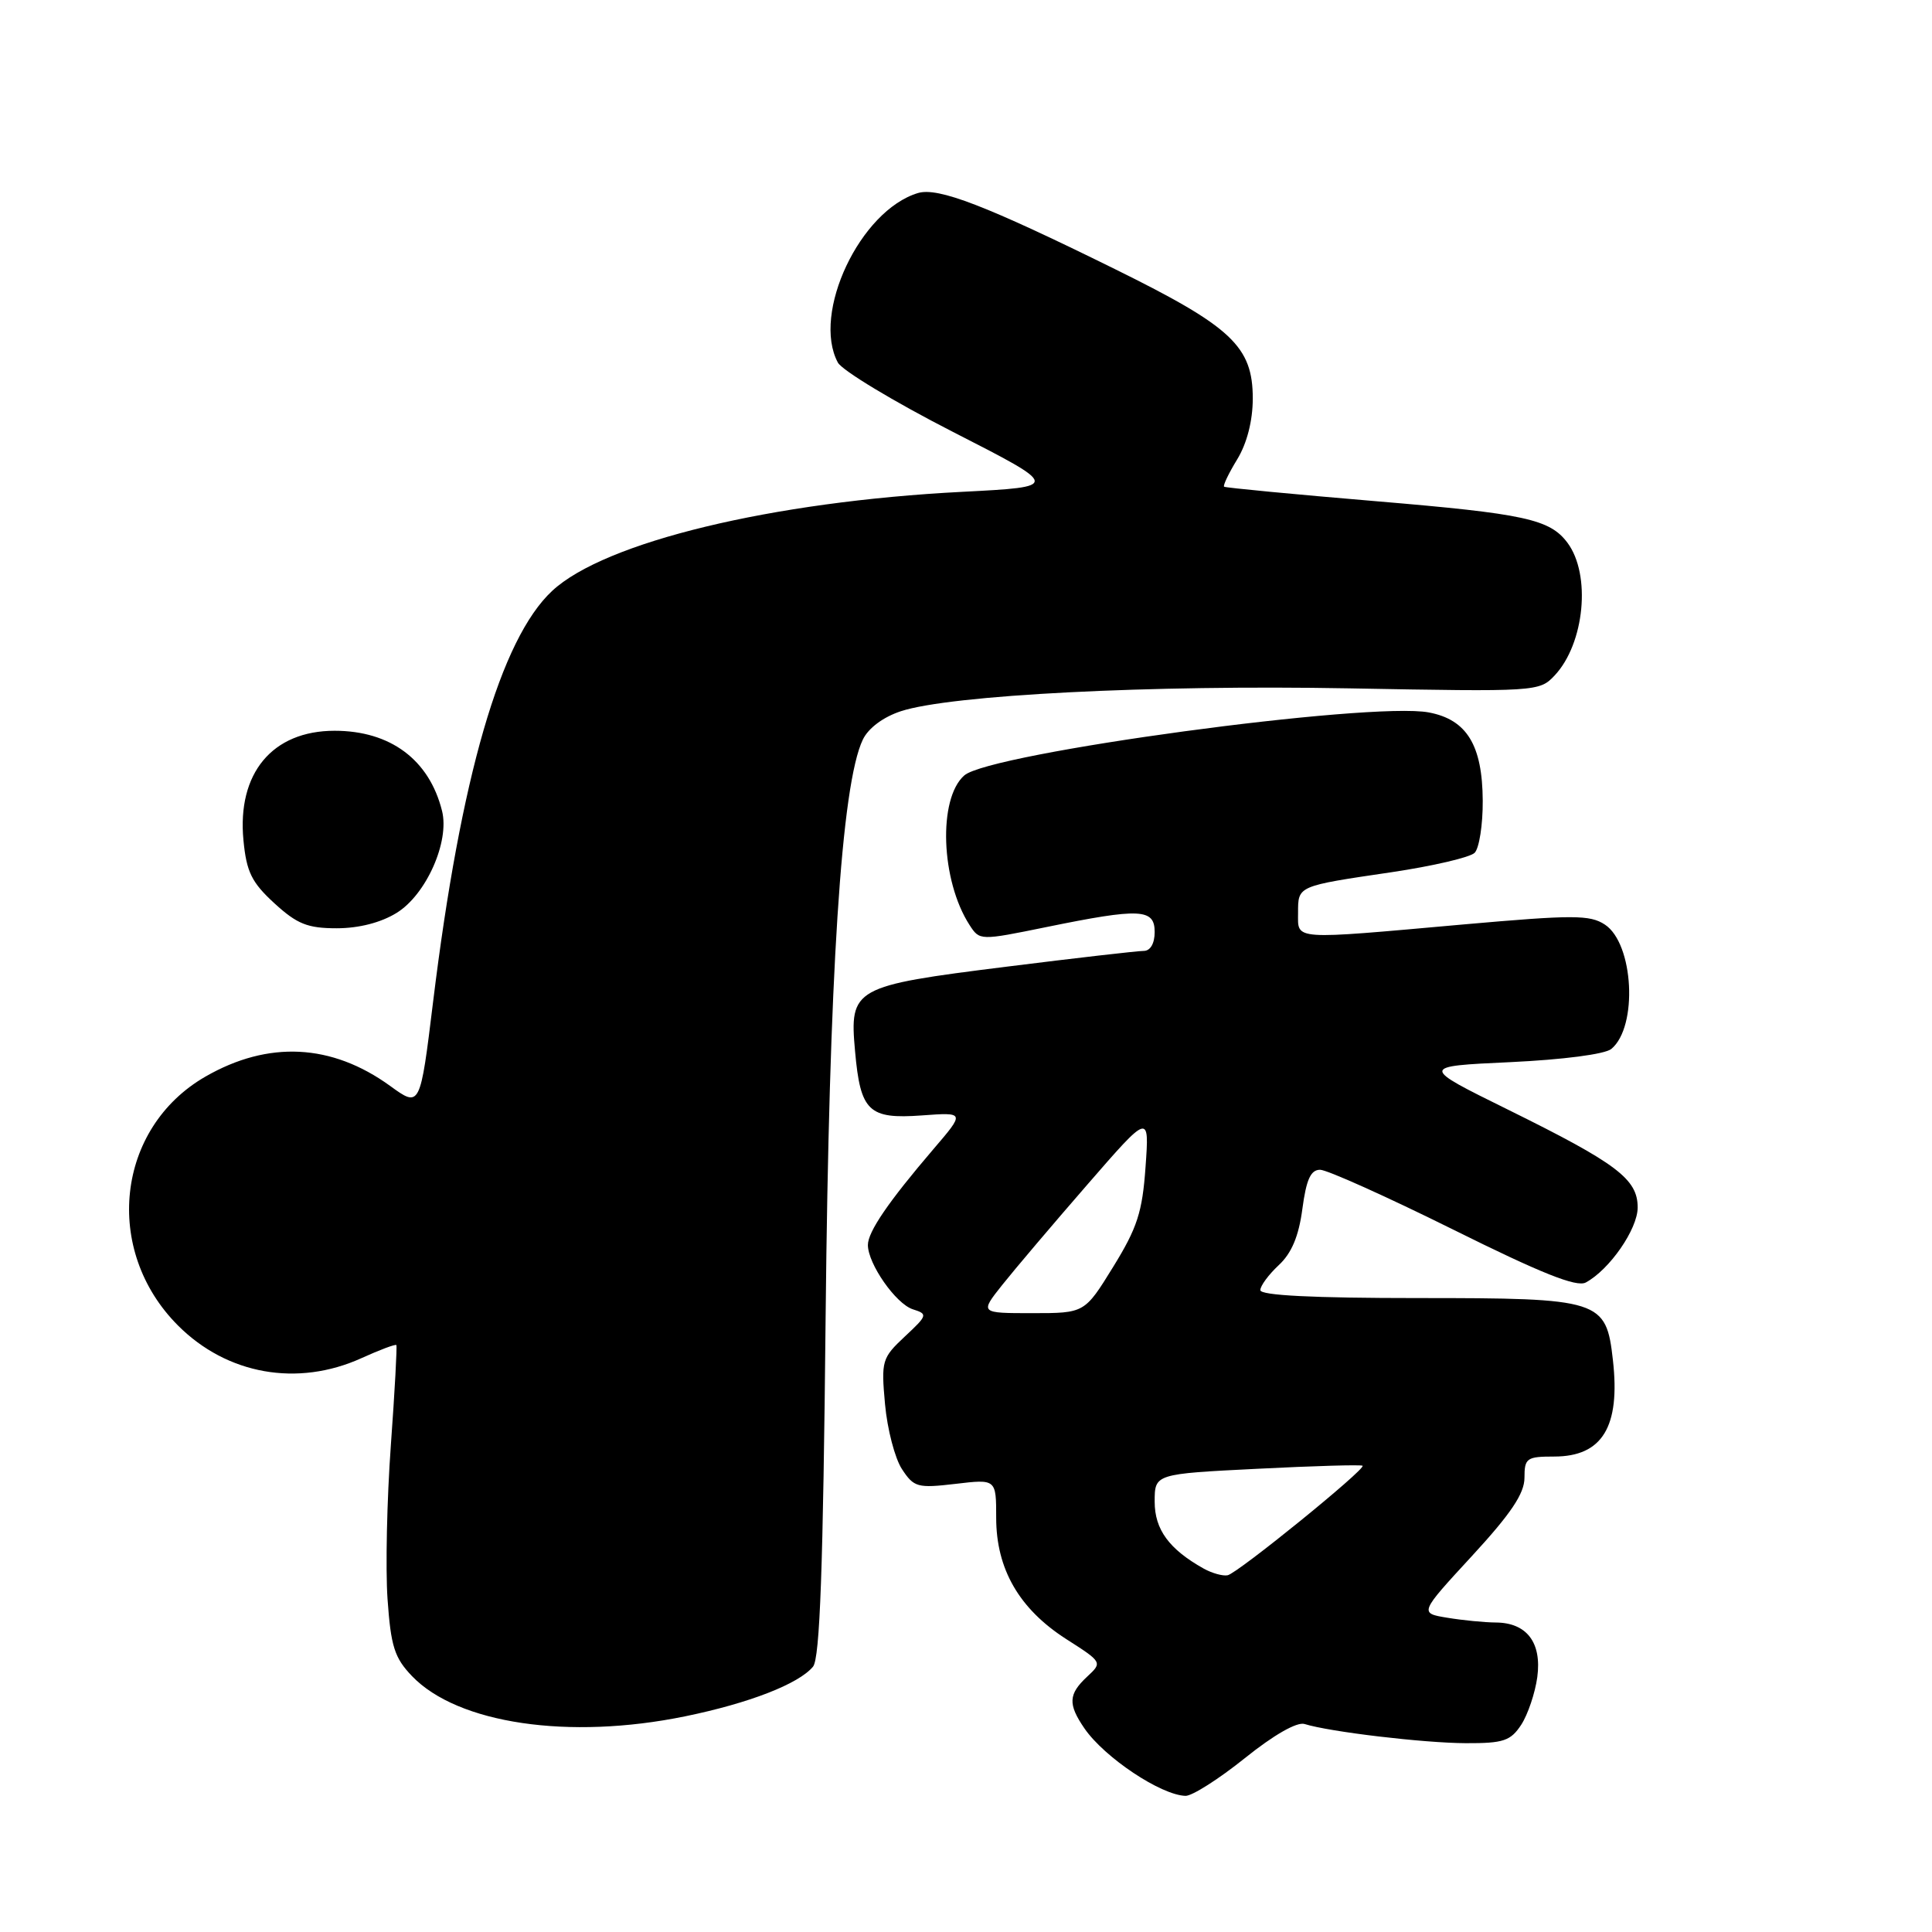 <?xml version="1.0" encoding="UTF-8" standalone="no"?>
<!DOCTYPE svg PUBLIC "-//W3C//DTD SVG 1.1//EN" "http://www.w3.org/Graphics/SVG/1.1/DTD/svg11.dtd" >
<svg xmlns="http://www.w3.org/2000/svg" xmlns:xlink="http://www.w3.org/1999/xlink" version="1.1" viewBox="0 0 256 256">
 <g >
 <path fill="currentColor"
d=" M 164.94 232.97 C 168.77 229.89 171.85 228.13 172.86 228.44 C 176.18 229.48 188.67 230.96 194.23 230.98 C 199.22 231.00 200.16 230.68 201.57 228.54 C 202.45 227.18 203.41 224.34 203.70 222.22 C 204.31 217.64 202.30 215.01 198.18 214.99 C 196.71 214.98 193.83 214.70 191.78 214.36 C 188.06 213.75 188.06 213.75 195.03 206.19 C 200.21 200.57 202.00 197.90 202.00 195.81 C 202.00 193.21 202.29 193.00 205.93 193.00 C 212.31 193.00 214.72 189.06 213.72 180.23 C 212.82 172.22 212.14 172.00 187.89 172.00 C 174.00 172.00 167.00 171.65 167.00 170.95 C 167.00 170.38 168.10 168.89 169.44 167.64 C 171.14 166.06 172.09 163.82 172.57 160.19 C 173.09 156.30 173.67 155.00 174.92 155.00 C 175.83 155.00 183.75 158.56 192.52 162.91 C 204.21 168.72 208.90 170.59 210.12 169.94 C 213.27 168.25 217.00 162.86 217.00 160.00 C 217.00 156.23 214.27 154.17 199.83 147.04 C 188.17 141.29 188.17 141.29 200.12 140.74 C 207.10 140.41 212.67 139.69 213.51 138.99 C 217.06 136.05 216.48 125.02 212.65 122.51 C 210.67 121.21 208.44 121.21 193.95 122.49 C 170.98 124.54 172.00 124.61 172.00 120.97 C 172.00 117.36 171.86 117.42 184.40 115.57 C 189.84 114.76 194.79 113.61 195.40 113.00 C 196.00 112.39 196.49 109.29 196.47 106.10 C 196.43 98.73 194.36 95.35 189.32 94.40 C 181.52 92.94 131.14 99.77 127.77 102.75 C 124.27 105.83 124.66 116.68 128.47 122.57 C 129.81 124.64 129.84 124.64 138.66 122.84 C 151.09 120.30 153.00 120.39 153.00 123.50 C 153.00 125.01 152.43 126.00 151.55 126.00 C 150.76 126.00 142.55 126.94 133.30 128.10 C 113.07 130.63 112.54 130.92 113.30 139.29 C 114.01 147.27 115.09 148.31 122.14 147.80 C 127.87 147.38 127.87 147.38 123.68 152.27 C 117.71 159.25 115.00 163.22 115.00 164.97 C 115.01 167.48 118.71 172.77 120.96 173.49 C 122.96 174.12 122.91 174.28 119.89 177.10 C 116.86 179.94 116.75 180.31 117.27 186.06 C 117.57 189.37 118.58 193.24 119.51 194.66 C 121.10 197.08 121.57 197.21 126.61 196.62 C 132.00 195.98 132.00 195.98 132.00 201.11 C 132.00 207.90 135.04 213.17 141.24 217.16 C 146.09 220.26 146.09 220.27 144.05 222.17 C 141.56 224.49 141.49 225.81 143.70 229.03 C 146.35 232.88 153.83 237.87 157.09 237.96 C 157.96 237.98 161.49 235.74 164.94 232.97 Z  M 90.79 227.42 C 99.27 225.68 105.83 223.13 107.73 220.84 C 108.64 219.73 109.07 207.87 109.40 174.43 C 109.86 129.12 111.48 103.95 114.33 98.00 C 115.06 96.48 117.03 95.01 119.37 94.24 C 125.96 92.08 152.39 90.73 178.73 91.21 C 203.64 91.67 203.98 91.65 206.00 89.50 C 209.97 85.27 210.85 76.13 207.69 71.91 C 205.35 68.79 202.04 68.07 182.40 66.42 C 171.46 65.50 162.36 64.63 162.20 64.49 C 162.03 64.34 162.81 62.71 163.94 60.86 C 165.23 58.74 165.99 55.77 166.00 52.83 C 166.00 45.90 163.23 43.30 147.74 35.66 C 130.63 27.22 124.30 24.78 121.63 25.58 C 113.97 27.89 107.53 41.52 111.02 48.04 C 111.59 49.09 118.45 53.23 126.27 57.23 C 140.50 64.50 140.50 64.50 127.50 65.17 C 102.31 66.46 80.11 71.82 73.16 78.30 C 66.33 84.67 61.04 102.92 57.39 132.72 C 55.67 146.78 55.67 146.78 51.68 143.88 C 43.94 138.28 35.56 137.86 27.23 142.65 C 15.39 149.46 13.61 165.66 23.59 175.64 C 30.09 182.15 39.43 183.80 47.90 179.96 C 50.32 178.86 52.40 178.08 52.52 178.23 C 52.63 178.38 52.31 184.35 51.79 191.50 C 51.27 198.65 51.07 207.82 51.35 211.87 C 51.79 218.16 52.27 219.67 54.59 222.09 C 60.64 228.40 75.39 230.58 90.79 227.42 Z  M 52.56 120.96 C 56.47 118.55 59.60 111.51 58.57 107.44 C 56.88 100.67 51.73 96.83 44.34 96.83 C 36.08 96.83 31.40 102.46 32.26 111.35 C 32.66 115.54 33.35 116.93 36.36 119.69 C 39.36 122.44 40.75 123.00 44.62 123.00 C 47.55 123.00 50.48 122.25 52.56 120.96 Z  M 159.50 207.85 C 154.91 205.28 153.00 202.67 153.00 198.98 C 153.00 195.30 153.00 195.30 166.63 194.62 C 174.13 194.24 180.40 194.06 180.55 194.22 C 181.00 194.66 163.99 208.47 162.67 208.73 C 162.03 208.86 160.60 208.46 159.50 207.85 Z  M 132.81 170.25 C 134.45 168.19 139.51 162.22 144.05 157.00 C 152.30 147.50 152.30 147.50 151.79 154.62 C 151.37 160.62 150.69 162.70 147.50 167.87 C 143.72 174.00 143.72 174.00 136.77 174.00 C 129.83 174.00 129.83 174.00 132.81 170.25 Z "/>
</g>
</svg>